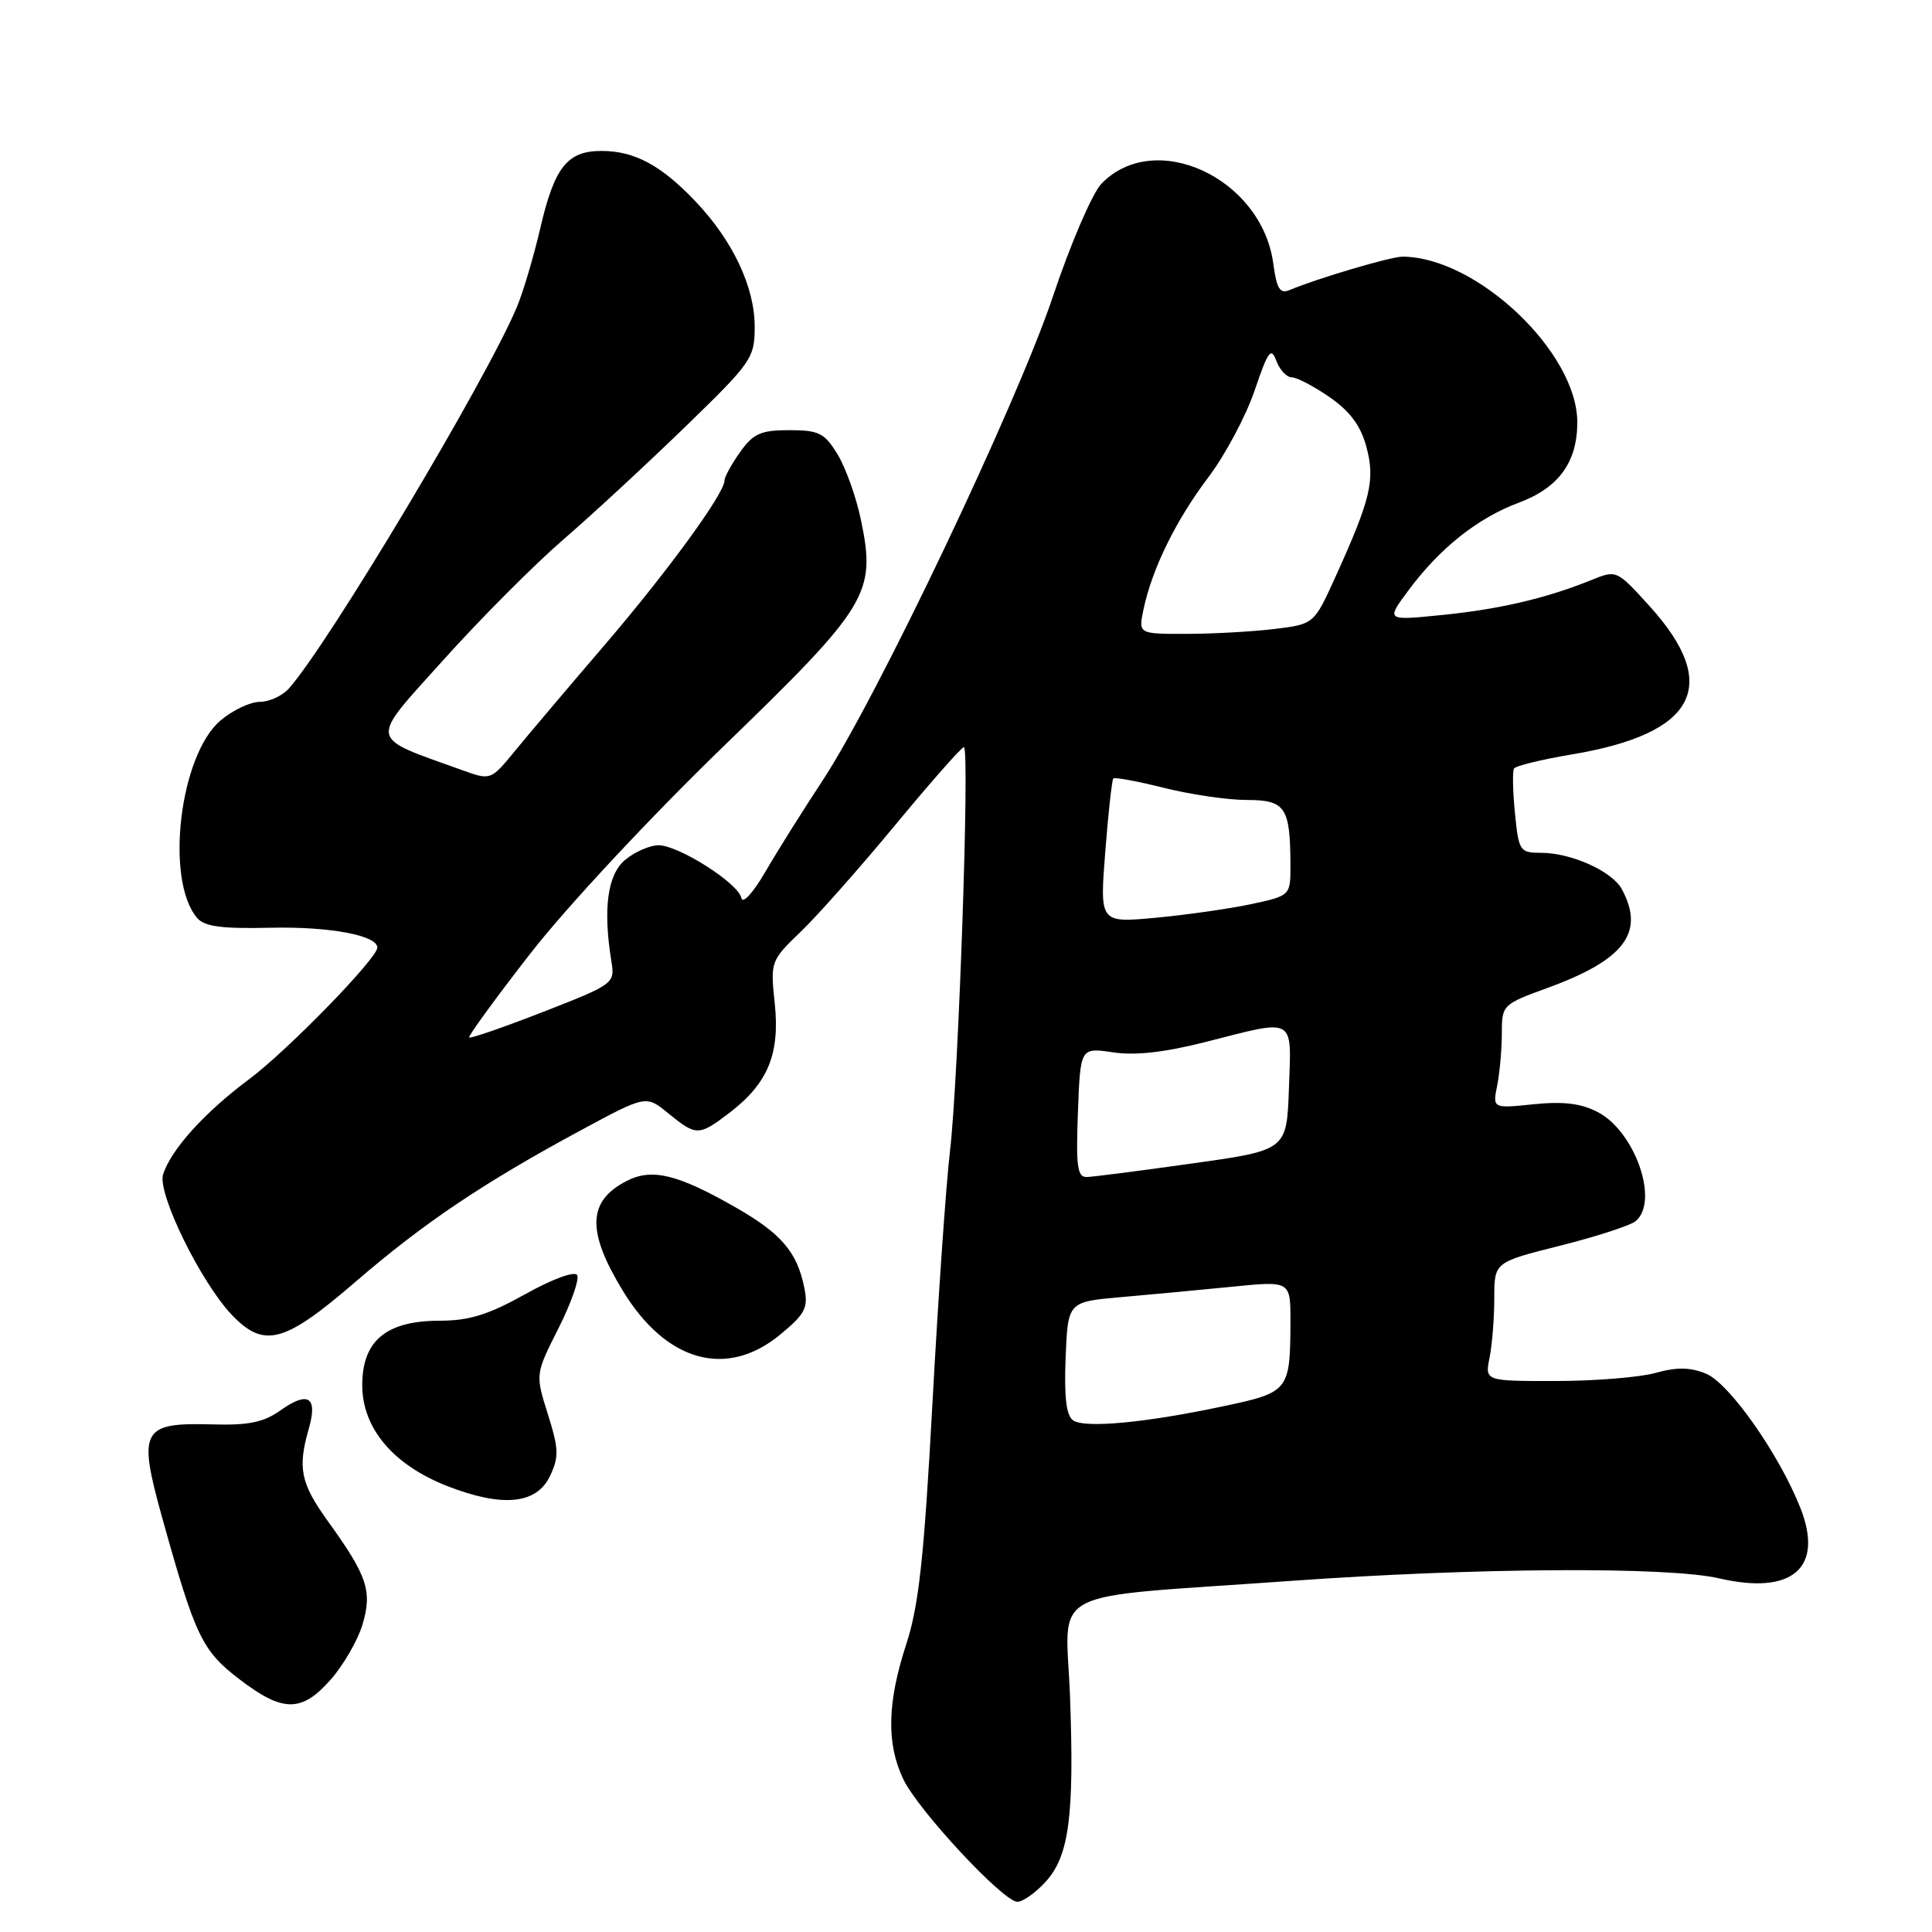 <?xml version="1.0" encoding="UTF-8" standalone="no"?>
<!DOCTYPE svg PUBLIC "-//W3C//DTD SVG 1.1//EN" "http://www.w3.org/Graphics/SVG/1.1/DTD/svg11.dtd" >
<svg xmlns="http://www.w3.org/2000/svg" xmlns:xlink="http://www.w3.org/1999/xlink" version="1.1" viewBox="0 0 256 256">
 <g >
 <path fill="currentColor"
d=" M 138.50 249.40 C 141.65 246.01 142.36 240.72 141.79 224.97 C 141.26 210.03 137.80 211.86 171.00 209.48 C 195.57 207.72 220.99 207.57 227.79 209.14 C 237.51 211.39 241.70 207.76 238.56 199.81 C 235.75 192.69 229.15 183.30 226.06 182.02 C 223.97 181.16 222.19 181.13 219.36 181.92 C 217.24 182.51 211.28 182.99 206.12 182.99 C 196.75 183.00 196.75 183.00 197.38 179.88 C 197.72 178.16 198.00 174.61 198.00 172.00 C 198.00 167.25 198.00 167.25 206.73 165.06 C 211.53 163.85 216.03 162.39 216.73 161.81 C 219.89 159.19 216.65 149.90 211.68 147.34 C 209.49 146.20 207.10 145.92 203.20 146.32 C 197.77 146.88 197.77 146.88 198.39 143.81 C 198.72 142.13 199.00 139.03 199.00 136.93 C 199.00 133.16 199.09 133.08 205.07 130.90 C 215.25 127.18 217.98 123.57 214.92 117.85 C 213.63 115.44 208.21 113.00 204.16 113.00 C 201.39 113.00 201.23 112.76 200.74 107.75 C 200.45 104.86 200.40 102.20 200.61 101.84 C 200.83 101.48 204.27 100.64 208.25 99.97 C 224.75 97.22 228.11 90.83 218.57 80.31 C 214.23 75.52 214.20 75.50 210.86 76.86 C 204.92 79.27 198.68 80.73 191.08 81.49 C 183.65 82.24 183.65 82.24 186.58 78.29 C 190.77 72.63 195.79 68.64 201.27 66.60 C 206.54 64.63 209.00 61.25 209.00 55.95 C 209.00 46.68 195.66 34.04 185.84 34.01 C 184.30 34.00 174.57 36.88 170.89 38.43 C 169.60 38.97 169.17 38.28 168.72 34.94 C 167.20 23.59 153.02 17.00 145.94 24.35 C 144.73 25.62 141.84 32.33 139.51 39.30 C 134.78 53.45 116.13 92.64 108.95 103.50 C 106.41 107.35 103.02 112.75 101.43 115.49 C 99.78 118.33 98.40 119.84 98.23 118.98 C 97.86 117.05 89.92 112.00 87.26 112.00 C 86.14 112.00 84.17 112.85 82.89 113.89 C 80.50 115.82 79.87 120.38 81.02 127.43 C 81.49 130.31 81.32 130.43 72.00 134.07 C 66.78 136.10 62.35 137.64 62.17 137.47 C 62.00 137.31 65.64 132.30 70.28 126.34 C 75.03 120.23 86.15 108.31 95.76 99.00 C 115.10 80.29 116.11 78.64 114.08 68.90 C 113.46 65.90 112.07 62.00 110.99 60.22 C 109.25 57.37 108.52 57.00 104.58 57.00 C 100.82 57.00 99.82 57.44 98.07 59.90 C 96.93 61.50 96.00 63.20 96.00 63.67 C 96.00 65.39 88.45 75.74 80.08 85.51 C 75.36 91.01 70.05 97.29 68.27 99.46 C 65.03 103.41 65.03 103.41 61.27 102.06 C 48.63 97.50 48.81 98.52 58.74 87.46 C 63.66 81.98 70.80 74.82 74.59 71.54 C 78.39 68.26 85.66 61.54 90.75 56.60 C 99.63 47.99 100.00 47.46 100.00 43.28 C 100.00 38.02 97.09 31.87 92.14 26.67 C 87.60 21.89 84.07 20.00 79.70 20.00 C 75.16 20.00 73.47 22.14 71.59 30.24 C 70.73 33.95 69.34 38.64 68.50 40.66 C 64.47 50.30 43.48 85.42 38.26 91.25 C 37.39 92.21 35.67 93.00 34.42 93.00 C 33.17 93.00 30.84 94.10 29.24 95.45 C 23.83 100.00 21.84 116.48 26.08 121.59 C 27.07 122.78 29.26 123.08 35.92 122.93 C 43.66 122.76 50.00 123.94 50.00 125.56 C 50.00 126.98 38.08 139.22 33.05 142.97 C 27.09 147.41 22.66 152.32 21.61 155.62 C 20.83 158.13 26.62 169.94 30.74 174.25 C 35.00 178.70 37.69 177.97 47.09 169.86 C 56.17 162.03 64.02 156.75 77.05 149.72 C 85.61 145.11 85.61 145.11 88.55 147.52 C 92.26 150.55 92.59 150.55 96.66 147.45 C 101.74 143.57 103.36 139.67 102.66 132.98 C 102.07 127.40 102.11 127.30 106.14 123.42 C 108.38 121.26 114.02 114.89 118.68 109.25 C 123.35 103.61 127.41 99.00 127.72 99.00 C 128.52 99.00 127.01 142.98 125.88 152.50 C 125.36 156.90 124.31 171.97 123.55 186.00 C 122.44 206.42 121.75 212.77 120.08 217.88 C 117.56 225.60 117.44 231.02 119.68 235.73 C 121.63 239.85 132.94 252.00 134.82 252.00 C 135.52 252.00 137.18 250.83 138.50 249.40 Z  M 43.85 222.52 C 45.53 220.60 47.41 217.34 48.03 215.27 C 49.35 210.84 48.68 208.83 43.50 201.64 C 39.82 196.54 39.41 194.55 40.93 189.26 C 42.12 185.10 40.82 184.28 37.15 186.89 C 34.95 188.46 32.92 188.88 28.16 188.74 C 18.75 188.48 18.24 189.42 21.49 201.10 C 25.88 216.86 26.78 218.74 31.74 222.52 C 37.50 226.93 39.98 226.93 43.85 222.52 Z  M 72.87 195.59 C 74.08 193.06 74.05 191.99 72.59 187.38 C 70.93 182.09 70.93 182.09 74.00 176.01 C 75.69 172.66 76.80 169.48 76.47 168.95 C 76.13 168.40 73.16 169.49 69.59 171.49 C 64.73 174.20 62.17 175.00 58.29 175.00 C 51.18 175.00 48.00 177.64 48.00 183.54 C 48.00 189.26 52.11 194.12 59.31 196.93 C 66.60 199.76 71.10 199.32 72.87 195.59 Z  M 103.37 176.85 C 106.70 174.10 107.11 173.30 106.58 170.65 C 105.63 165.92 103.54 163.46 97.55 160.03 C 89.76 155.57 86.38 154.75 83.00 156.50 C 77.86 159.16 77.72 163.13 82.50 170.99 C 88.25 180.46 96.26 182.71 103.37 176.85 Z  M 142.20 188.21 C 141.29 187.58 140.99 185.14 141.20 179.91 C 141.50 172.50 141.50 172.50 148.50 171.88 C 152.35 171.55 158.99 170.92 163.25 170.50 C 171.00 169.72 171.00 169.72 170.99 175.11 C 170.96 184.28 170.80 184.49 162.17 186.32 C 151.84 188.52 143.78 189.28 142.20 188.21 Z  M 142.83 147.40 C 143.15 138.80 143.15 138.80 147.48 139.44 C 150.42 139.89 154.36 139.44 159.82 138.05 C 171.76 135.00 171.13 134.64 170.79 144.21 C 170.50 152.41 170.50 152.41 158.00 154.16 C 151.12 155.13 144.82 155.94 144.00 155.96 C 142.75 156.00 142.56 154.54 142.83 147.40 Z  M 146.45 112.89 C 146.85 107.73 147.34 103.34 147.52 103.15 C 147.71 102.96 150.74 103.52 154.25 104.40 C 157.76 105.28 162.68 106.00 165.20 106.00 C 170.32 106.00 170.96 106.95 170.99 114.59 C 171.00 118.68 171.00 118.68 165.75 119.81 C 162.86 120.42 157.17 121.23 153.11 121.61 C 145.72 122.29 145.72 122.29 146.45 112.89 Z  M 151.52 80.75 C 152.64 75.40 155.82 68.91 160.13 63.22 C 162.36 60.26 165.11 55.09 166.25 51.73 C 168.02 46.50 168.43 45.93 169.12 47.81 C 169.57 49.01 170.49 50.00 171.16 50.00 C 171.84 50.00 174.10 51.19 176.19 52.63 C 178.88 54.50 180.31 56.42 181.05 59.20 C 182.24 63.59 181.64 66.11 176.94 76.47 C 174.11 82.71 174.11 82.71 168.81 83.35 C 165.89 83.70 160.65 83.99 157.17 83.99 C 150.84 84.00 150.84 84.00 151.52 80.75 Z "/>
</g>
</svg>